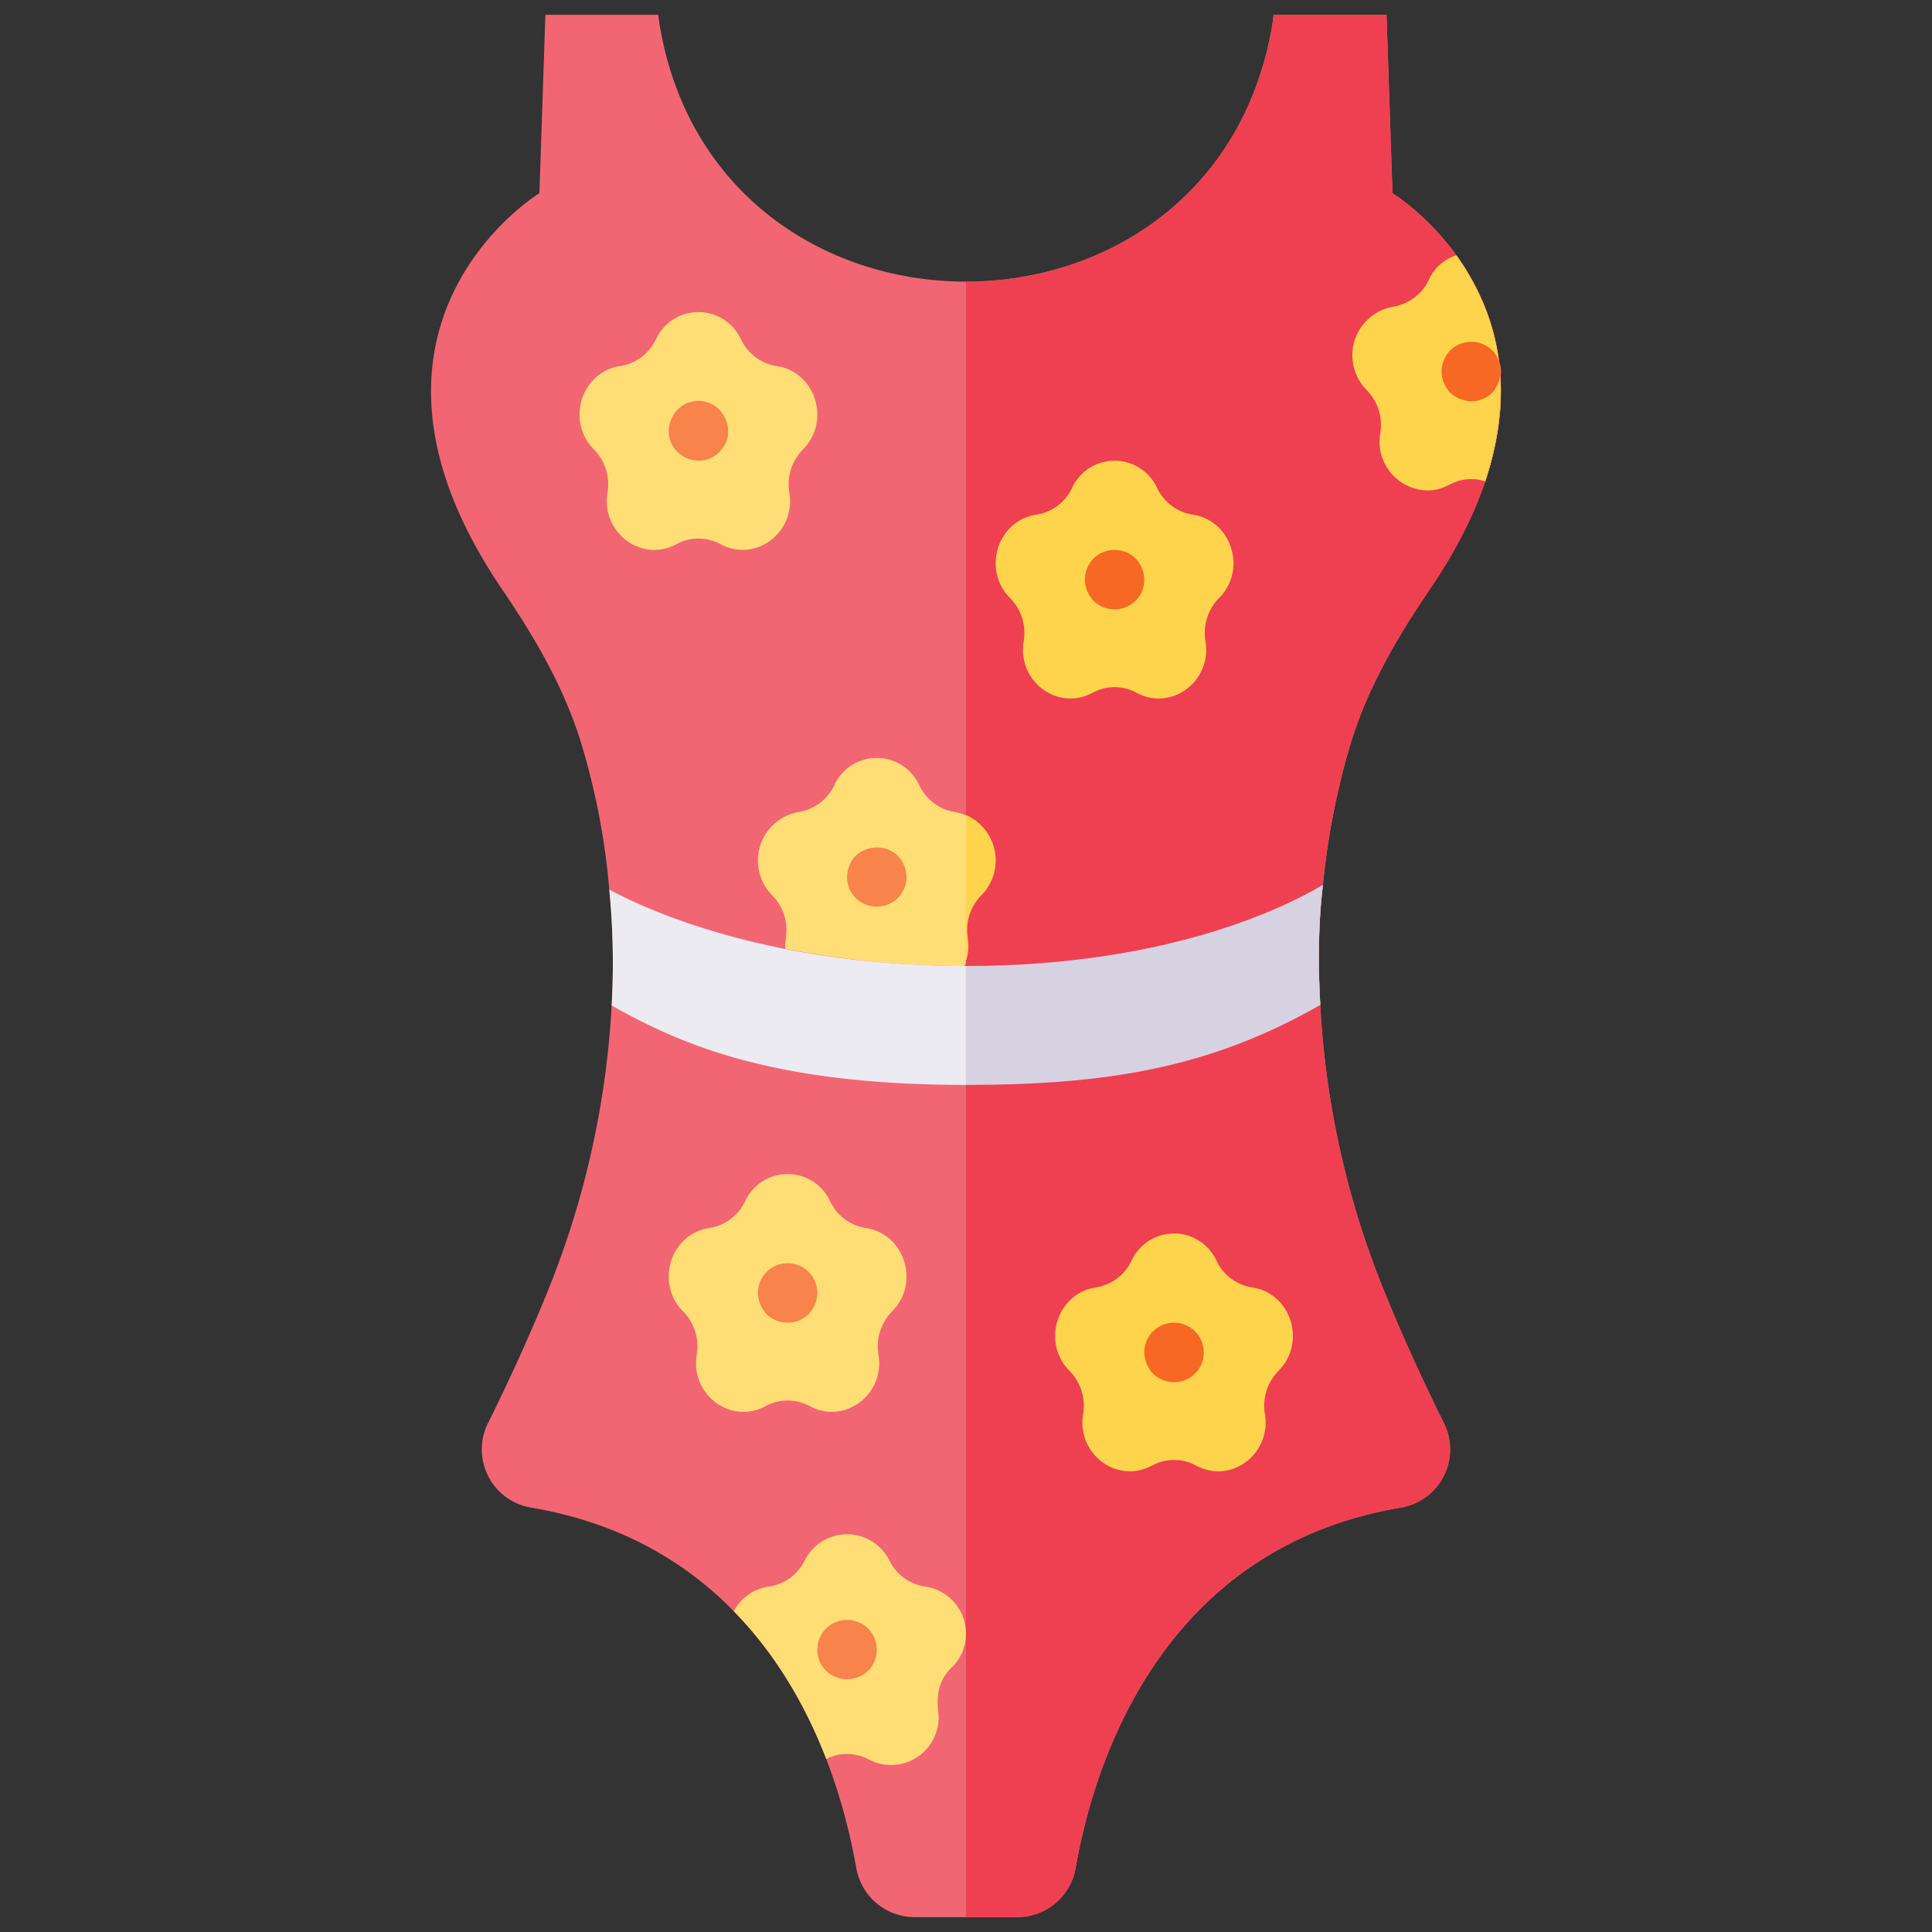<svg id="Layer_1" height="512" viewBox="0 0 520 520" width="512" xmlns="http://www.w3.org/2000/svg" data-name="Layer 1"><rect x="0" y="0" width="520" height="520" fill="#333333" stroke="none"/><path d="m388.71 383.2a15.869 15.869 0 0 1 -11.6 22.56c-65.36 11.04-82.96 70.24-87.6 97.04a15.966 15.966 0 0 1 -15.76 13.2h-27.52a15.966 15.966 0 0 1 -15.761-13.2 159.579 159.579 0 0 0 -8.08-29.36c-5.12-13.28-12.96-27.6-24.88-39.76-12.88-13.2-30.48-23.84-54.64-27.92a15.869 15.869 0 0 1 -11.6-22.56c4.56-9.2 10.08-20.88 15.36-33.76a238.946 238.946 0 0 0 18-78.8 203.02 203.02 0 0 0 -.64-31.2 190.607 190.607 0 0 0 -7.6-39.52c-4.48-14.64-12.32-28.16-20.96-40.88-48.8-71.36 9.76-107.04 9.76-107.04l1.6-48h30.4s.08.88.32 2.56c15.44 92.32 149.52 92.32 164.96 0 .241-1.68.32-2.56.32-2.56h30.4l1.6 48s58.56 35.68 9.76 107.04c-8.64 12.72-16.48 26.24-20.96 40.88a200.9 200.9 0 0 0 -7.52 38.24c-1.92 15.76-.72 31.12-.72 32.32a237.446 237.446 0 0 0 18 78.96c5.28 12.88 10.8 24.56 15.361 33.76z" fill="#f26674"/><g fill="#ffde76"><path d="m223.435 323.331a12.8 12.8 0 0 0 9.61 7.194c10.469 1.567 14.65 14.823 7.074 22.431a13.4 13.4 0 0 0 -3.669 11.644c1.788 10.743-9.157 18.935-18.521 13.863a12.433 12.433 0 0 0 -11.879 0c-9.364 5.072-20.308-3.12-18.52-13.863a13.4 13.4 0 0 0 -3.671-11.641c-7.576-7.608-3.4-20.864 7.074-22.431a12.8 12.8 0 0 0 9.611-7.194 12.6 12.6 0 0 1 22.891-.003z"/><path d="m327.435 339.331a12.8 12.8 0 0 0 9.61 7.194c10.469 1.567 14.65 14.823 7.074 22.431a13.4 13.4 0 0 0 -3.669 11.644c1.788 10.743-9.157 18.935-18.521 13.863a12.433 12.433 0 0 0 -11.879 0c-9.364 5.072-20.308-3.12-18.52-13.863a13.4 13.4 0 0 0 -3.671-11.641c-7.576-7.608-3.395-20.864 7.074-22.431a12.8 12.8 0 0 0 9.611-7.194 12.6 12.6 0 0 1 22.891-.003z"/><path d="m199.435 91.331a12.8 12.8 0 0 0 9.61 7.194c10.469 1.567 14.65 14.823 7.074 22.431a13.4 13.4 0 0 0 -3.669 11.644c1.788 10.743-9.157 18.935-18.521 13.863a12.433 12.433 0 0 0 -11.879 0c-9.364 5.072-20.308-3.12-18.52-13.863a13.4 13.4 0 0 0 -3.671-11.641c-7.576-7.608-3.4-20.864 7.074-22.431a12.8 12.8 0 0 0 9.611-7.194 12.6 12.6 0 0 1 22.891-.003z"/><path d="m311.435 131.331a12.8 12.8 0 0 0 9.61 7.194c10.469 1.567 14.65 14.823 7.074 22.431a13.4 13.4 0 0 0 -3.669 11.644c1.788 10.743-9.157 18.935-18.521 13.863a12.433 12.433 0 0 0 -11.879 0c-9.364 5.072-20.308-3.12-18.52-13.863a13.4 13.4 0 0 0 -3.671-11.641c-7.576-7.608-3.395-20.864 7.074-22.431a12.8 12.8 0 0 0 9.611-7.194 12.6 12.6 0 0 1 22.891-.003z"/><path d="m399.749 129.6a10.056 10.056 0 0 0 -3.76-.64 11.87 11.87 0 0 0 -5.92 1.52 12.538 12.538 0 0 1 -5.92 1.52 13.134 13.134 0 0 1 -12.64-15.44 10.563 10.563 0 0 0 .16-2.24 13.192 13.192 0 0 0 -3.84-9.36 13.267 13.267 0 0 1 7.12-22.4 12.885 12.885 0 0 0 9.6-7.2 12.069 12.069 0 0 1 7.44-6.64c9.28 12.88 17.12 33.12 7.76 60.88z"/><path d="m264.149 240.96a13.192 13.192 0 0 0 -3.84 9.36c0 2.953.32 1.5.32 4.56a13.584 13.584 0 0 1 -1.04 5.12 245.083 245.083 0 0 1 -48.16-4.64c-.3-1.645.24-2.7.24-5.04a13.192 13.192 0 0 0 -3.84-9.36 13.267 13.267 0 0 1 7.12-22.4 12.885 12.885 0 0 0 9.6-7.2 12.571 12.571 0 0 1 22.88 0 12.887 12.887 0 0 0 9.6 7.2 13.267 13.267 0 0 1 7.12 22.4z"/><path d="m256.149 448.8c-5.183 5.016-3.52 11.034-3.52 13.52a12.8 12.8 0 0 1 -18.72 11.28 12.77 12.77 0 0 0 -5.92-1.52 12.312 12.312 0 0 0 -5.6 1.36c-5.12-13.28-12.96-27.6-24.88-39.76a12.547 12.547 0 0 1 9.44-6.64 12.782 12.782 0 0 0 9.6-6.96 12.751 12.751 0 0 1 22.88 0 12.784 12.784 0 0 0 9.6 6.96 12.767 12.767 0 0 1 10.96 12.72 12.488 12.488 0 0 1 -3.84 9.04z"/></g><path d="m355.349 270.48c-29.76 17.04-57.68 21.52-95.36 21.52-51.44 0-76.16-10.56-95.36-21.36a203.02 203.02 0 0 0 -.64-31.2c13.68 7.36 46.48 20.56 96 20.56 52.48 0 84.241-14.8 96.08-21.84-1.92 15.76-.72 31.12-.72 32.32z" fill="#edebf2"/><path d="m211.989 356a7.935 7.935 0 0 1 -5.679-2.32 8.659 8.659 0 0 1 -2.321-5.68 8 8 0 1 1 16 0 8.711 8.711 0 0 1 -2.32 5.68 7.939 7.939 0 0 1 -5.68 2.32z" fill="#f8834b"/><path d="m315.989 372a7.935 7.935 0 0 1 -5.679-2.32 8.621 8.621 0 0 1 -2.321-5.68 8 8 0 1 1 16 0 7.922 7.922 0 0 1 -8 8z" fill="#f8834b"/><path d="m187.989 124a8.3 8.3 0 0 1 -5.679-2.4 7.611 7.611 0 0 1 -2.321-5.6 8 8 0 0 1 .637-3.039 7.886 7.886 0 0 1 14.723 0 8 8 0 0 1 .64 3.039 7.626 7.626 0 0 1 -2.32 5.6 7.7 7.7 0 0 1 -5.68 2.4z" fill="#f8834b"/><path d="m299.989 164a7.935 7.935 0 0 1 -5.679-2.32 9.29 9.29 0 0 1 -1.684-2.641 6.746 6.746 0 0 1 -.637-3.039 8.4 8.4 0 0 1 2.321-5.68 7.979 7.979 0 0 1 8.718-1.679 8.282 8.282 0 0 1 2.641 1.679 8.423 8.423 0 0 1 2.32 5.68 6.709 6.709 0 0 1 -.64 3.039 9.386 9.386 0 0 1 -1.68 2.641 9.239 9.239 0 0 1 -2.641 1.679 7.986 7.986 0 0 1 -3.039.641z" fill="#f8834b"/><path d="m235.989 244a7.924 7.924 0 0 1 -8-8 8.659 8.659 0 0 1 2.321-5.68 8.373 8.373 0 0 1 11.359 0 8.714 8.714 0 0 1 2.32 5.68 7.922 7.922 0 0 1 -8 8z" fill="#f8834b"/><path d="m395.989 108a7.99 7.99 0 0 1 -3.043-.641 7.233 7.233 0 0 1 -4.32-4.32 6.746 6.746 0 0 1 -.637-3.039 8.4 8.4 0 0 1 2.321-5.68 8.007 8.007 0 0 1 8.718-1.679 7.2 7.2 0 0 1 4.321 4.32 7.535 7.535 0 0 1 0 6.078 9.386 9.386 0 0 1 -1.68 2.641 7.939 7.939 0 0 1 -5.68 2.32z" fill="#f8834b"/><path d="m227.989 452a8.69 8.69 0 0 1 -5.679-2.32 7.916 7.916 0 0 1 -2.321-5.68 8 8 0 1 1 16 0 7.932 7.932 0 0 1 -2.32 5.68 8.71 8.71 0 0 1 -5.68 2.32z" fill="#f8834b"/><path d="m399.749 129.6c-3.039 9.04-7.92 18.8-15.2 29.44-8.64 12.72-16.48 26.24-20.96 40.88a200.9 200.9 0 0 0 -7.52 38.24c-1.92 15.76-.72 31.12-.72 32.32a237.446 237.446 0 0 0 18 78.96c5.28 12.88 10.8 24.56 15.361 33.76a15.869 15.869 0 0 1 -11.6 22.56c-65.36 11.04-82.96 70.24-87.6 97.04a15.966 15.966 0 0 1 -15.76 13.2h-13.76v-440.16c37.36 0 74.721-23.12 82.48-69.28.241-1.68.32-2.56.32-2.56h30.4l1.6 48a67.852 67.852 0 0 1 17.2 16.72c13.482 19.035 14.844 38.796 7.759 60.88z" fill="#ef4052"/><path d="m327.435 339.331a12.8 12.8 0 0 0 9.61 7.194c10.469 1.567 14.65 14.823 7.074 22.431a13.4 13.4 0 0 0 -3.669 11.644c1.788 10.743-9.157 18.935-18.521 13.863a12.433 12.433 0 0 0 -11.879 0c-9.364 5.072-20.308-3.12-18.52-13.863a13.4 13.4 0 0 0 -3.671-11.641c-7.576-7.608-3.395-20.864 7.074-22.431a12.8 12.8 0 0 0 9.611-7.194 12.6 12.6 0 0 1 22.891-.003z" fill="#ffd44d"/><path d="m311.435 131.331a12.8 12.8 0 0 0 9.61 7.194c10.469 1.567 14.65 14.823 7.074 22.431a13.4 13.4 0 0 0 -3.669 11.644c1.788 10.743-9.157 18.935-18.521 13.863a12.433 12.433 0 0 0 -11.879 0c-9.364 5.072-20.308-3.12-18.52-13.863a13.4 13.4 0 0 0 -3.671-11.641c-7.576-7.608-3.395-20.864 7.074-22.431a12.8 12.8 0 0 0 9.611-7.194 12.6 12.6 0 0 1 22.891-.003z" fill="#ffd44d"/><path d="m399.749 129.6a10.056 10.056 0 0 0 -3.76-.64c-5.588 0-6.251 3.04-11.84 3.04a13.134 13.134 0 0 1 -12.64-15.44 13.415 13.415 0 0 0 -3.68-11.6 13.267 13.267 0 0 1 7.12-22.4 12.885 12.885 0 0 0 9.6-7.2 12.069 12.069 0 0 1 7.44-6.64c13.101 18.564 14.997 38.27 7.76 60.88z" fill="#ffd44d"/><path d="m264.149 240.96a13.192 13.192 0 0 0 -3.84 9.36c0 2.592.923 4.592-.32 8.32v-39.28a13.35 13.35 0 0 1 4.16 21.6z" fill="#ffd44d"/><path d="m355.349 270.48c-29.76 17.04-57.68 21.52-95.36 21.52v-32c52.48 0 84.241-14.8 96.08-21.84-1.92 15.76-.72 31.12-.72 32.32z" fill="#d7d2e2"/><path d="m315.989 372a7.935 7.935 0 0 1 -5.679-2.32 8.621 8.621 0 0 1 -2.321-5.68 8 8 0 1 1 16 0 7.922 7.922 0 0 1 -8 8z" fill="#f66824"/><path d="m299.989 164a7.935 7.935 0 0 1 -5.679-2.32 8.621 8.621 0 0 1 -2.321-5.68 8.4 8.4 0 0 1 2.321-5.68 8.129 8.129 0 0 1 11.359 0 8.423 8.423 0 0 1 2.32 5.68 7.922 7.922 0 0 1 -8 8z" fill="#f66824"/><path d="m403.749 101.12a.243.243 0 0 1 0 .32 9.141 9.141 0 0 1 -2.08 4.24 7.918 7.918 0 0 1 -5.68 2.32 8.807 8.807 0 0 1 -5.68-2.32 8.707 8.707 0 0 1 -2.32-5.68 8.412 8.412 0 0 1 2.32-5.68 8.124 8.124 0 0 1 11.36 0 9.238 9.238 0 0 1 1.68 2.64v.08a13.389 13.389 0 0 1 .4 4.08z" fill="#f66824"/></svg>